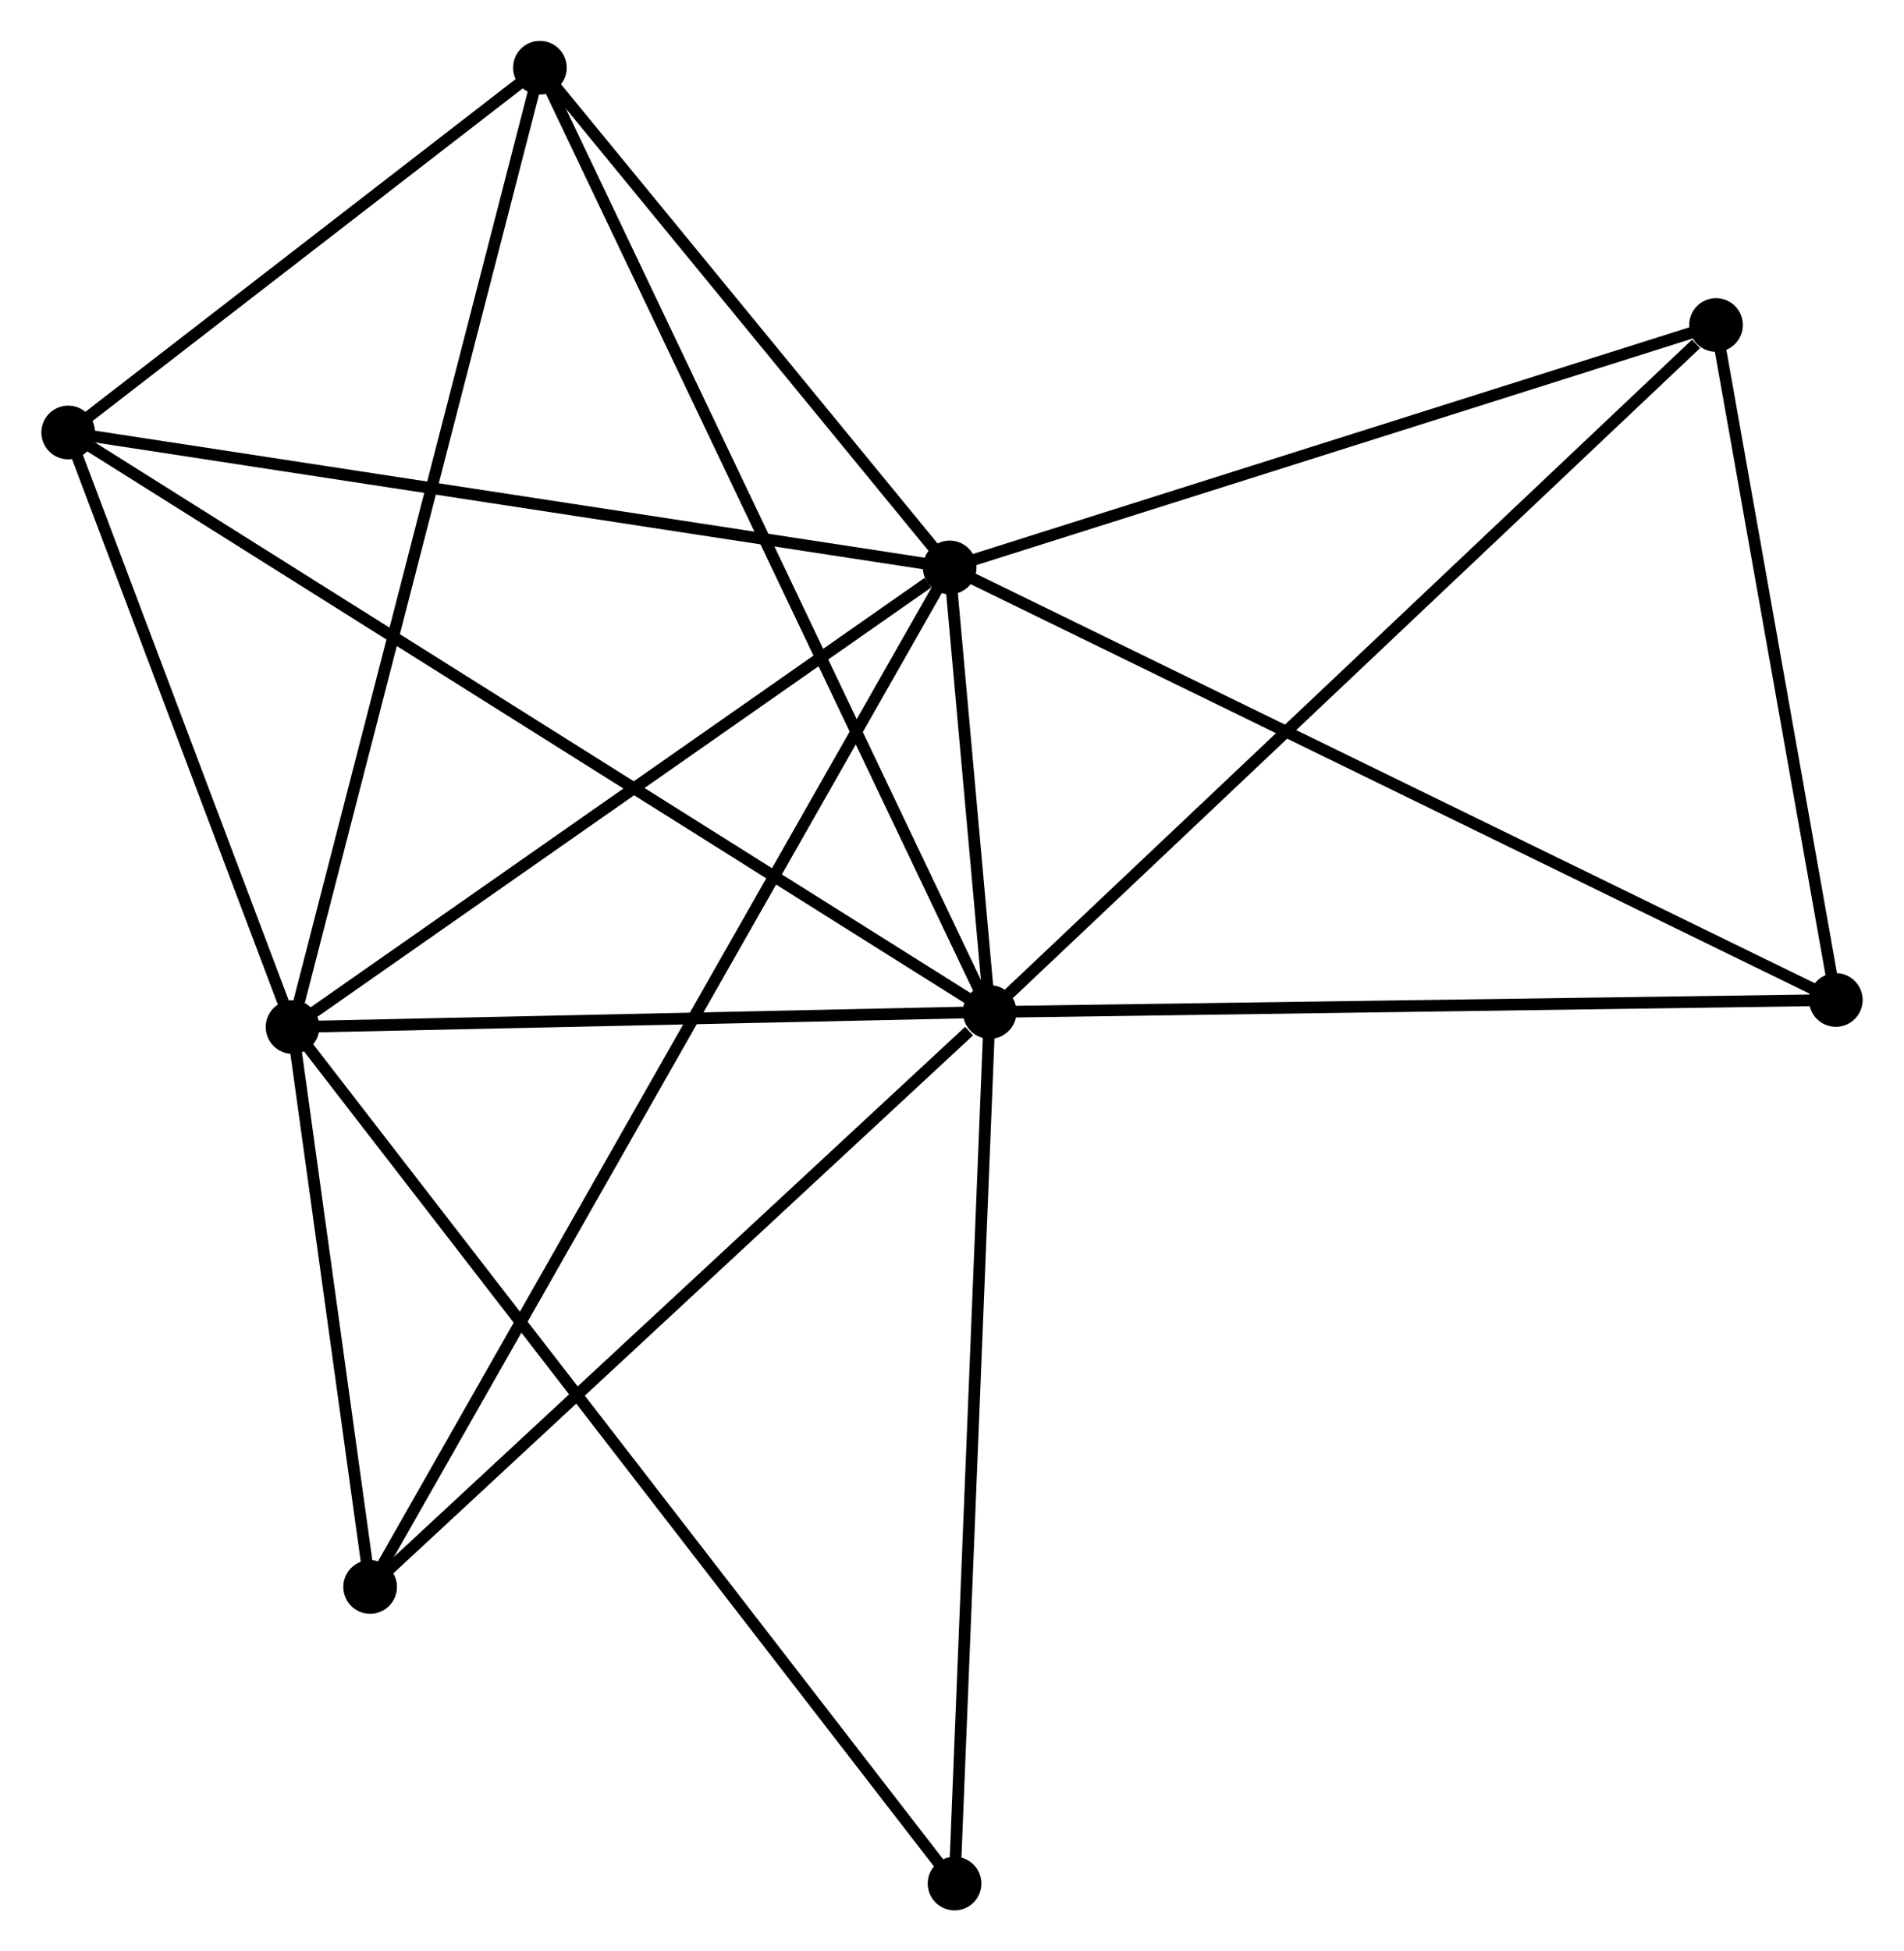 <?xml version="1.0" encoding="UTF-8" standalone="no"?>
<!DOCTYPE svg PUBLIC "-//W3C//DTD SVG 1.1//EN"
 "http://www.w3.org/Graphics/SVG/1.1/DTD/svg11.dtd">
<!-- Generated by graphviz version 2.36.0 (20140111.2315)
 -->
<!-- Title: %3 Pages: 1 -->
<svg width="163pt" height="167pt"
 viewBox="0.00 0.00 163.06 167.15" xmlns="http://www.w3.org/2000/svg" xmlns:xlink="http://www.w3.org/1999/xlink">
<g id="graph0" class="graph" transform="scale(1 1) rotate(0) translate(4 163.151)">
<title>%3</title>
<!-- 0 -->
<g id="node1" class="node"><title>0</title>
<ellipse fill="black" stroke="black" cx="80.76" cy="-76.462" rx="1.8" ry="1.8"/>
</g>
<!-- 1 -->
<g id="node2" class="node"><title>1</title>
<ellipse fill="black" stroke="black" cx="77.331" cy="-114.543" rx="1.8" ry="1.8"/>
</g>
<!-- 0&#45;&#45;1 -->
<g id="edge1" class="edge"><title>0&#45;&#45;1</title>
<path fill="none" stroke="black" d="M80.575,-78.509C79.975,-85.183 78.078,-106.248 77.5,-112.668"/>
</g>
<!-- 2 -->
<g id="node3" class="node"><title>2</title>
<ellipse fill="black" stroke="black" cx="21.026" cy="-75.17" rx="1.8" ry="1.8"/>
</g>
<!-- 0&#45;&#45;2 -->
<g id="edge2" class="edge"><title>0&#45;&#45;2</title>
<path fill="none" stroke="black" d="M78.772,-76.419C69.703,-76.222 32.293,-75.414 23.082,-75.215"/>
</g>
<!-- 3 -->
<g id="node4" class="node"><title>3</title>
<ellipse fill="black" stroke="black" cx="1.8" cy="-126.104" rx="1.8" ry="1.8"/>
</g>
<!-- 0&#45;&#45;3 -->
<g id="edge3" class="edge"><title>0&#45;&#45;3</title>
<path fill="none" stroke="black" d="M79.111,-77.498C68.835,-83.959 13.69,-118.629 3.44,-125.073"/>
</g>
<!-- 4 -->
<g id="node5" class="node"><title>4</title>
<ellipse fill="black" stroke="black" cx="42.219" cy="-157.351" rx="1.8" ry="1.8"/>
</g>
<!-- 0&#45;&#45;4 -->
<g id="edge4" class="edge"><title>0&#45;&#45;4</title>
<path fill="none" stroke="black" d="M79.955,-78.151C74.939,-88.678 48.023,-145.171 43.02,-155.671"/>
</g>
<!-- 5 -->
<g id="node6" class="node"><title>5</title>
<ellipse fill="black" stroke="black" cx="142.997" cy="-135.312" rx="1.8" ry="1.8"/>
</g>
<!-- 0&#45;&#45;5 -->
<g id="edge5" class="edge"><title>0&#45;&#45;5</title>
<path fill="none" stroke="black" d="M82.298,-77.916C90.834,-85.988 132.313,-125.209 141.284,-133.692"/>
</g>
<!-- 6 -->
<g id="node7" class="node"><title>6</title>
<ellipse fill="black" stroke="black" cx="27.672" cy="-27.209" rx="1.8" ry="1.8"/>
</g>
<!-- 0&#45;&#45;6 -->
<g id="edge6" class="edge"><title>0&#45;&#45;6</title>
<path fill="none" stroke="black" d="M78.993,-74.823C70.789,-67.211 36.49,-35.39 29.085,-28.52"/>
</g>
<!-- 7 -->
<g id="node8" class="node"><title>7</title>
<ellipse fill="black" stroke="black" cx="153.262" cy="-77.49" rx="1.8" ry="1.8"/>
</g>
<!-- 0&#45;&#45;7 -->
<g id="edge7" class="edge"><title>0&#45;&#45;7</title>
<path fill="none" stroke="black" d="M82.851,-76.491C93.439,-76.641 141.018,-77.316 151.299,-77.462"/>
</g>
<!-- 8 -->
<g id="node9" class="node"><title>8</title>
<ellipse fill="black" stroke="black" cx="77.749" cy="-1.8" rx="1.8" ry="1.8"/>
</g>
<!-- 0&#45;&#45;8 -->
<g id="edge8" class="edge"><title>0&#45;&#45;8</title>
<path fill="none" stroke="black" d="M80.685,-74.616C80.272,-64.376 78.266,-14.617 77.832,-3.855"/>
</g>
<!-- 1&#45;&#45;2 -->
<g id="edge9" class="edge"><title>1&#45;&#45;2</title>
<path fill="none" stroke="black" d="M75.458,-113.233C66.756,-107.148 30.378,-81.71 22.524,-76.218"/>
</g>
<!-- 1&#45;&#45;3 -->
<g id="edge10" class="edge"><title>1&#45;&#45;3</title>
<path fill="none" stroke="black" d="M75.464,-114.829C65.014,-116.428 13.88,-124.255 3.602,-125.829"/>
</g>
<!-- 1&#45;&#45;4 -->
<g id="edge11" class="edge"><title>1&#45;&#45;4</title>
<path fill="none" stroke="black" d="M76.163,-115.967C70.832,-122.467 48.842,-149.277 43.428,-155.878"/>
</g>
<!-- 1&#45;&#45;5 -->
<g id="edge12" class="edge"><title>1&#45;&#45;5</title>
<path fill="none" stroke="black" d="M79.225,-115.142C88.815,-118.175 131.908,-131.805 141.22,-134.75"/>
</g>
<!-- 1&#45;&#45;6 -->
<g id="edge13" class="edge"><title>1&#45;&#45;6</title>
<path fill="none" stroke="black" d="M76.294,-112.719C69.831,-101.353 35.15,-40.359 28.704,-29.023"/>
</g>
<!-- 1&#45;&#45;7 -->
<g id="edge14" class="edge"><title>1&#45;&#45;7</title>
<path fill="none" stroke="black" d="M79.208,-113.627C89.713,-108.501 141.117,-83.416 151.45,-78.374"/>
</g>
<!-- 2&#45;&#45;3 -->
<g id="edge15" class="edge"><title>2&#45;&#45;3</title>
<path fill="none" stroke="black" d="M20.386,-76.865C17.467,-84.598 5.426,-116.497 2.462,-124.351"/>
</g>
<!-- 2&#45;&#45;4 -->
<g id="edge16" class="edge"><title>2&#45;&#45;4</title>
<path fill="none" stroke="black" d="M21.55,-77.202C24.482,-88.572 38.83,-144.207 41.714,-155.391"/>
</g>
<!-- 2&#45;&#45;6 -->
<g id="edge17" class="edge"><title>2&#45;&#45;6</title>
<path fill="none" stroke="black" d="M21.311,-73.109C22.405,-65.22 26.317,-36.992 27.395,-29.209"/>
</g>
<!-- 2&#45;&#45;8 -->
<g id="edge18" class="edge"><title>2&#45;&#45;8</title>
<path fill="none" stroke="black" d="M22.21,-73.638C29.593,-64.089 69.208,-12.848 76.571,-3.324"/>
</g>
<!-- 3&#45;&#45;4 -->
<g id="edge19" class="edge"><title>3&#45;&#45;4</title>
<path fill="none" stroke="black" d="M3.537,-127.447C10.185,-132.587 33.975,-150.978 40.534,-156.048"/>
</g>
<!-- 5&#45;&#45;7 -->
<g id="edge20" class="edge"><title>5&#45;&#45;7</title>
<path fill="none" stroke="black" d="M143.339,-133.388C144.897,-124.609 151.326,-88.396 152.908,-79.48"/>
</g>
</g>
</svg>
